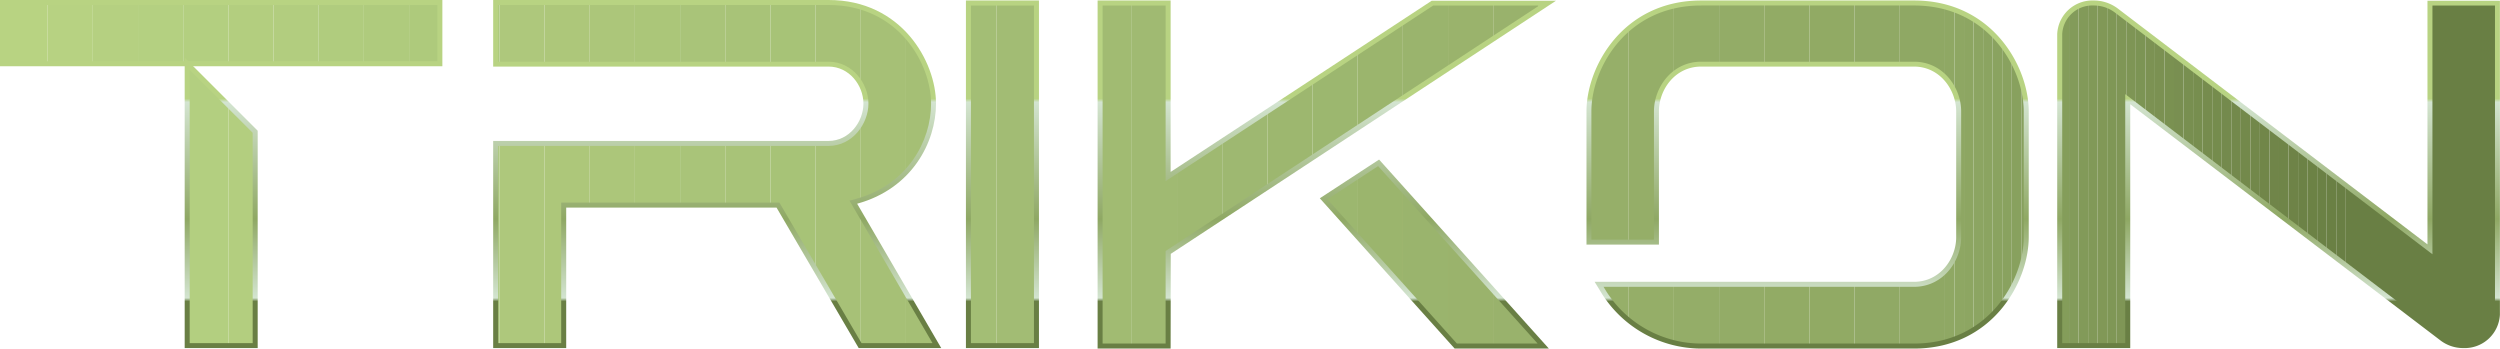 <svg id="Layer_1" data-name="Layer 1" xmlns="http://www.w3.org/2000/svg" xmlns:xlink="http://www.w3.org/1999/xlink" viewBox="0 0 759.27 105.85"><defs><style>.cls-1{fill:none;}.cls-2{clip-path:url(#clip-path);}.cls-3{fill:#adc97d;}.cls-4{fill:#aec87c;}.cls-5{fill:#adc77a;}.cls-6{fill:#acc67a;}.cls-7{fill:#abc679;}.cls-8{fill:#a9c479;}.cls-9{fill:#a8c378;}.cls-10{fill:#a7c377;}.cls-11{fill:#a7c177;}.cls-12{fill:#a6c076;}.cls-13{fill:#a5bf75;}.cls-14{clip-path:url(#clip-path-2);}.cls-15{fill:#a3be75;}.cls-16{fill:#a2bc74;}.cls-17{clip-path:url(#clip-path-3);}.cls-18{fill:#9cb76f;}.cls-19{fill:#9bb56d;}.cls-20{fill:#9ab46d;}.cls-21{fill:#9ab36c;}.cls-22{fill:#99b26c;}.cls-23{fill:#98b16a;}.cls-24{fill:#a1bb72;}.cls-25{fill:#a0ba72;}.cls-26{fill:#9fb971;}.cls-27{fill:#9eb871;}.cls-28{fill:#9db76f;}.cls-29{clip-path:url(#clip-path-4);}.cls-30{fill:#96af69;}.cls-31{fill:#95ae68;}.cls-32{fill:#94ad68;}.cls-33{fill:#93ac67;}.cls-34{fill:#92ab65;}.cls-35{fill:#91aa64;}.cls-36{fill:#90a965;}.cls-37{fill:#8fa864;}.cls-38{fill:#8ea763;}.cls-39{fill:#8da662;}.cls-40{fill:#8ca562;}.cls-41{fill:#8ba461;}.cls-42{fill:#8aa360;}.cls-43{fill:#89a25f;}.cls-44{fill:#88a15e;}.cls-45{fill:#87a05e;}.cls-46{clip-path:url(#clip-path-5);}.cls-47{fill:#849d5a;}.cls-48{fill:#839b5a;}.cls-49{fill:#829a59;}.cls-50{fill:#819958;}.cls-51{fill:#819857;}.cls-52{fill:#7f9756;}.cls-53{fill:#7f9656;}.cls-54{fill:#7e9555;}.cls-55{fill:#7c9454;}.cls-56{fill:#7c9253;}.cls-57{fill:#7b9152;}.cls-58{fill:#7a9151;}.cls-59{fill:#798f51;}.cls-60{fill:#788f50;}.cls-61{fill:#778e4f;}.cls-62{fill:#768c4e;}.cls-63{fill:#758c4d;}.cls-64{fill:#748a4d;}.cls-65{fill:#73894c;}.cls-66{fill:#73894b;}.cls-67{fill:#72884a;}.cls-68{fill:#718649;}.cls-69{fill:#708549;}.cls-70{fill:#6f8548;}.cls-71{fill:#6e8347;}.cls-72{fill:#6c8246;}.cls-73{fill:#6c8245;}.cls-74{fill:#6b8145;}.cls-75{fill:#6a8044;}.cls-76{fill:#697f44;}.cls-77{clip-path:url(#clip-path-6);}.cls-78{fill:#b8d382;}.cls-79{fill:#b7d282;}.cls-80{fill:#b5d081;}.cls-81{fill:#b4d081;}.cls-82{fill:#b3cf80;}.cls-83{fill:#b3ce7f;}.cls-84{fill:#b2cd7f;}.cls-85{fill:#b0cc7e;}.cls-86{fill:#afcb7d;}.cls-87{fill:#aeca7c;}.cls-88{clip-path:url(#clip-path-7);}.cls-89{fill:url(#linear-gradient);}.cls-90{fill:url(#linear-gradient-2);}.cls-91{fill:url(#linear-gradient-3);}.cls-92{fill:url(#linear-gradient-4);}.cls-93{fill:url(#linear-gradient-5);}.cls-94{fill:url(#linear-gradient-6);}.cls-95{fill:url(#linear-gradient-7);}</style><clipPath id="clip-path" transform="translate(-19.91 -22.78)"><path class="cls-1" d="M170.45,66.34H271.54c6.94,0,11.36-6.35,11.36-12.1s-4.42-12-11.36-12H170.45V23.54H271.54c21.4,0,31.88,17.71,31.88,30.7,0,11.66-7.23,25.23-23.32,29.66l-1,.29,25.38,43.54H281.13L256.19,85.08H191.11v42.65H170.45Z"/></clipPath><clipPath id="clip-path-2" transform="translate(-19.91 -22.78)"><path class="cls-1" d="M334.69,23.69v104H314v-104Z"/></clipPath><clipPath id="clip-path-3" transform="translate(-19.91 -22.78)"><path class="cls-1" d="M354,23.69h20.66V76.37L455,23.69h35L374.68,99.39v28.49H354Zm67.89,59.47,16.67-10.92,50,55.64H462Z"/></clipPath><clipPath id="clip-path-4" transform="translate(-19.91 -22.78)"><path class="cls-1" d="M502.47,56.6c0-14,11.36-32.91,34.09-32.91H601.2c22.72,0,34.09,18.89,34.09,32.91V94.82c0,14-11.37,33.06-34.09,33.06H536.56a34.93,34.93,0,0,1-29.37-16.09l-1.62-2.66H601.2c8.41,0,13.57-7.52,13.57-14.31V56.6c0-6.79-5.16-14.32-13.57-14.32H536.56c-8.41,0-13.58,7.53-13.58,14.32V96.3H502.47Z"/></clipPath><clipPath id="clip-path-5" transform="translate(-19.91 -22.78)"><path class="cls-1" d="M645.46,127.73V33.13a10,10,0,0,1,10.33-9.44,11.32,11.32,0,0,1,6.79,2.21l95.33,72.61V23.69h20.51v94.59a9.88,9.88,0,0,1-10.33,9.45,10.55,10.55,0,0,1-6.64-2.22l-95.33-72.6v74.82Z"/></clipPath><clipPath id="clip-path-6" transform="translate(-19.91 -22.78)"><rect class="cls-1" x="20.67" y="23.54" width="132.83" height="18.6"/></clipPath><clipPath id="clip-path-7" transform="translate(-19.91 -22.78)"><polygon class="cls-1" points="76.76 42.14 97.41 62.79 97.41 127.73 76.76 127.73 76.76 42.14"/></clipPath><linearGradient id="linear-gradient" x1="87.08" y1="127.88" x2="87.08" y2="23.54" gradientUnits="userSpaceOnUse"><stop offset="0.13" stop-color="#697f44"/><stop offset="0.14" stop-color="#d3e4d0"/><stop offset="0.37" stop-color="#8fa864"/><stop offset="0.71" stop-color="#d3e4d0"/><stop offset="0.72" stop-color="#b8d382"/></linearGradient><linearGradient id="linear-gradient-2" x1="87.08" y1="127.88" x2="87.08" y2="23.54" xlink:href="#linear-gradient"/><linearGradient id="linear-gradient-3" x1="237.73" y1="127.88" x2="237.73" y2="23.54" xlink:href="#linear-gradient"/><linearGradient id="linear-gradient-4" x1="324.36" y1="127.88" x2="324.36" y2="23.54" xlink:href="#linear-gradient"/><linearGradient id="linear-gradient-5" x1="422.87" y1="127.88" x2="422.87" y2="23.54" xlink:href="#linear-gradient"/><linearGradient id="linear-gradient-6" x1="568.88" y1="127.88" x2="568.88" y2="23.54" xlink:href="#linear-gradient"/><linearGradient id="linear-gradient-7" x1="711.94" y1="127.88" x2="711.94" y2="23.54" xlink:href="#linear-gradient"/></defs><g class="cls-2"><rect class="cls-3" x="150.54" y="0.76" width="1.13" height="104.19"/><rect class="cls-4" x="151.67" y="0.76" width="13.72" height="104.19"/><rect class="cls-5" x="165.39" y="0.76" width="13.72" height="104.19"/><rect class="cls-6" x="179.11" y="0.76" width="13.72" height="104.19"/><rect class="cls-7" x="192.83" y="0.76" width="13.72" height="104.19"/><rect class="cls-8" x="206.55" y="0.76" width="13.72" height="104.19"/><rect class="cls-9" x="220.27" y="0.76" width="13.72" height="104.19"/><rect class="cls-10" x="233.99" y="0.76" width="13.72" height="104.19"/><rect class="cls-11" x="247.71" y="0.76" width="13.72" height="104.19"/><rect class="cls-12" x="261.43" y="0.76" width="13.72" height="104.19"/><rect class="cls-13" x="275.15" y="0.76" width="9.39" height="104.19"/></g><g class="cls-14"><rect class="cls-15" x="294.12" y="0.91" width="8.46" height="104.04"/><rect class="cls-16" x="302.59" y="0.91" width="12.19" height="104.04"/></g><g class="cls-17"><rect class="cls-18" x="402" y="49.46" width="10.35" height="55.64"/><rect class="cls-19" x="412.34" y="49.46" width="13.72" height="55.64"/><rect class="cls-20" x="426.06" y="49.46" width="13.72" height="55.64"/><rect class="cls-21" x="439.78" y="49.46" width="13.72" height="55.64"/><rect class="cls-22" x="453.5" y="49.46" width="13.72" height="55.64"/><rect class="cls-23" x="467.22" y="49.46" width="1.48" height="55.64"/><rect class="cls-24" x="334.11" y="0.91" width="9.64" height="104.19"/><rect class="cls-25" x="343.75" y="0.91" width="13.72" height="104.19"/><rect class="cls-26" x="357.47" y="0.91" width="13.72" height="104.19"/><rect class="cls-27" x="371.19" y="0.91" width="13.72" height="104.19"/><rect class="cls-28" x="384.91" y="0.91" width="13.72" height="104.19"/><rect class="cls-18" x="398.62" y="0.91" width="13.72" height="104.19"/><rect class="cls-19" x="412.34" y="0.91" width="13.72" height="104.19"/><rect class="cls-20" x="426.06" y="0.91" width="13.72" height="104.19"/><rect class="cls-21" x="439.78" y="0.91" width="13.72" height="104.19"/><rect class="cls-22" x="453.5" y="0.91" width="13.72" height="104.19"/><rect class="cls-23" x="467.22" y="0.91" width="2.8" height="104.19"/></g><g class="cls-29"><rect class="cls-30" x="482.56" y="0.91" width="12.1" height="104.19"/><rect class="cls-31" x="494.66" y="0.91" width="13.72" height="104.19"/><rect class="cls-32" x="508.38" y="0.91" width="13.72" height="104.19"/><rect class="cls-33" x="522.1" y="0.91" width="13.72" height="104.19"/><rect class="cls-34" x="535.82" y="0.91" width="13.72" height="104.19"/><rect class="cls-35" x="549.54" y="0.91" width="13.72" height="104.19"/><rect class="cls-36" x="563.26" y="0.91" width="13.72" height="104.19"/><rect class="cls-37" x="576.98" y="0.91" width="13.72" height="104.19"/><rect class="cls-37" x="590.7" y="0.91" width="2.9" height="104.19"/><rect class="cls-38" x="593.6" y="0.91" width="2.9" height="104.19"/><rect class="cls-39" x="596.49" y="0.91" width="2.9" height="104.19"/><rect class="cls-40" x="599.39" y="0.91" width="2.9" height="104.19"/><rect class="cls-41" x="602.29" y="0.91" width="2.9" height="104.19"/><rect class="cls-42" x="605.19" y="0.91" width="2.9" height="104.19"/><rect class="cls-43" x="608.09" y="0.91" width="2.9" height="104.19"/><rect class="cls-44" x="610.99" y="0.91" width="2.9" height="104.19"/><rect class="cls-45" x="613.89" y="0.91" width="1.49" height="104.19"/></g><g class="cls-46"><rect class="cls-47" x="625.55" y="0.91" width="2.83" height="104.04"/><rect class="cls-48" x="628.38" y="0.91" width="2.9" height="104.04"/><rect class="cls-49" x="631.28" y="0.91" width="2.9" height="104.04"/><rect class="cls-50" x="634.18" y="0.91" width="2.9" height="104.04"/><rect class="cls-51" x="637.08" y="0.91" width="2.9" height="104.04"/><rect class="cls-52" x="639.97" y="0.91" width="2.9" height="104.04"/><rect class="cls-53" x="642.87" y="0.91" width="2.9" height="104.04"/><rect class="cls-54" x="645.77" y="0.91" width="2.9" height="104.04"/><rect class="cls-55" x="648.67" y="0.91" width="2.9" height="104.04"/><rect class="cls-56" x="651.57" y="0.91" width="2.9" height="104.04"/><rect class="cls-57" x="654.47" y="0.91" width="2.9" height="104.04"/><rect class="cls-58" x="657.37" y="0.91" width="2.9" height="104.04"/><rect class="cls-59" x="660.26" y="0.91" width="2.9" height="104.04"/><rect class="cls-60" x="663.16" y="0.91" width="2.9" height="104.04"/><rect class="cls-61" x="666.06" y="0.91" width="2.9" height="104.04"/><rect class="cls-62" x="668.96" y="0.91" width="2.9" height="104.04"/><rect class="cls-63" x="671.86" y="0.91" width="2.9" height="104.04"/><rect class="cls-64" x="674.76" y="0.91" width="2.9" height="104.04"/><rect class="cls-65" x="677.66" y="0.91" width="2.9" height="104.04"/><rect class="cls-66" x="680.55" y="0.91" width="2.9" height="104.04"/><rect class="cls-67" x="683.45" y="0.91" width="2.9" height="104.04"/><rect class="cls-68" x="686.35" y="0.91" width="2.9" height="104.04"/><rect class="cls-69" x="689.25" y="0.91" width="2.9" height="104.04"/><rect class="cls-70" x="692.15" y="0.91" width="2.9" height="104.04"/><rect class="cls-71" x="695.05" y="0.91" width="2.9" height="104.04"/><rect class="cls-72" x="697.95" y="0.91" width="2.9" height="104.04"/><rect class="cls-73" x="700.84" y="0.91" width="2.9" height="104.04"/><rect class="cls-74" x="703.74" y="0.91" width="2.9" height="104.04"/><rect class="cls-75" x="706.64" y="0.91" width="2.9" height="104.04"/><rect class="cls-76" x="709.54" y="0.91" width="2.9" height="104.04"/><rect class="cls-76" x="712.44" y="0.91" width="46.07" height="104.04"/></g><g class="cls-77"><path class="cls-78" d="M20.67,23.54v0Z" transform="translate(-19.91 -22.78)"/><rect class="cls-78" x="0.76" y="0.76" width="13.72" height="18.6"/><rect class="cls-79" x="14.48" y="0.76" width="13.72" height="18.6"/><rect class="cls-80" x="28.2" y="0.76" width="13.72" height="18.6"/><rect class="cls-81" x="41.92" y="0.76" width="13.72" height="18.6"/><rect class="cls-82" x="55.64" y="0.76" width="13.72" height="18.6"/><rect class="cls-83" x="69.36" y="0.76" width="13.72" height="18.6"/><rect class="cls-84" x="83.08" y="0.76" width="13.72" height="18.6"/><rect class="cls-85" x="96.8" y="0.76" width="13.72" height="18.6"/><rect class="cls-86" x="110.52" y="0.76" width="13.72" height="18.6"/><rect class="cls-87" x="124.24" y="0.76" width="9.35" height="18.6"/></g><g class="cls-88"><rect class="cls-82" x="56.85" y="19.36" width="12.51" height="85.59"/><rect class="cls-83" x="69.36" y="19.36" width="8.14" height="85.59"/></g><path class="cls-89" d="M154.26,42.9H19.91V22.78H154.26ZM21.43,41.38H152.74V24.3H21.43Z" transform="translate(-19.91 -22.78)"/><path class="cls-90" d="M98.17,128.49H76V40.31L98.17,62.48ZM77.52,127H96.65V63.11L77.52,44Z" transform="translate(-19.91 -22.78)"/><path class="cls-91" d="M305.77,128.49H280.7L255.76,85.84H191.87v42.65H169.69V65.58H271.54c6.34,0,10.6-5.87,10.6-11.34S277.88,43,271.54,43H169.69V22.78H271.54c22.26,0,32.64,18.77,32.64,31.46,0,11.85-7.39,25.85-23.88,30.39l-.08,0ZM281.57,127h21.56L277.92,83.73l2-.56c15.73-4.33,22.77-17.65,22.77-28.93,0-12.08-9.89-29.94-31.12-29.94H171.21V41.52H271.54c7.25,0,12.12,6.58,12.12,12.72S278.79,67.1,271.54,67.1H171.21V127h19.14V84.32h66.28Z" transform="translate(-19.91 -22.78)"/><path class="cls-92" d="M335.45,128.49H313.27V22.93h22.18ZM314.79,127h19.14V24.45H314.79Z" transform="translate(-19.91 -22.78)"/><path class="cls-93" d="M490.31,128.64H461.7L420.75,83l18-11.76Zm-27.93-1.52H486.9L438.45,73.23,423.06,83.31Zm-86.94,1.52H353.26V22.93h22.18V75l79.29-52h37.75l-117,76.88Zm-20.66-1.52h19.14V99l.34-.22L487.39,24.45h-32.2L373.92,77.78V24.45H354.78Z" transform="translate(-19.91 -22.78)"/><path class="cls-94" d="M601.2,128.64H536.56a35.73,35.73,0,0,1-30-16.43l-2.35-3.84h97c7.91,0,12.81-7,12.81-13.55V56.6C614,50.08,609.11,43,601.2,43H536.56c-7.92,0-12.82,7-12.82,13.56V97.06h-22V56.6c0-13.58,11.08-33.67,34.85-33.67H601.2C625,22.93,636.05,43,636.05,56.6V94.82C636.05,108.46,625,128.64,601.2,128.64Zm-94.28-18.75.92,1.51a34.22,34.22,0,0,0,28.72,15.72H601.2c22.73,0,33.33-19.28,33.33-32.3V56.6c0-13-10.6-32.15-33.33-32.15H536.56c-22.74,0-33.33,19.18-33.33,32.15V95.54h19V56.6c0-7.25,5.48-15.08,14.34-15.08H601.2c8.85,0,14.33,7.83,14.33,15.08V94.82c0,7.25-5.48,15.07-14.33,15.07Z" transform="translate(-19.91 -22.78)"/><path class="cls-95" d="M768.09,128.49A11.36,11.36,0,0,1,761,126.1L666.88,54.44v74.05H644.7V33.13a10.69,10.69,0,0,1,11.09-10.2A12.13,12.13,0,0,1,663,25.29L757.15,97v-74h22v95.35A10.69,10.69,0,0,1,768.09,128.49ZM665.36,51.37l96.55,73.54a9.85,9.85,0,0,0,6.18,2.06,9.16,9.16,0,0,0,9.57-8.69V24.45h-19V100L662.12,26.51a10.58,10.58,0,0,0-6.33-2.06,9.16,9.16,0,0,0-9.57,8.68V127h19.14Z" transform="translate(-19.91 -22.78)"/></svg>